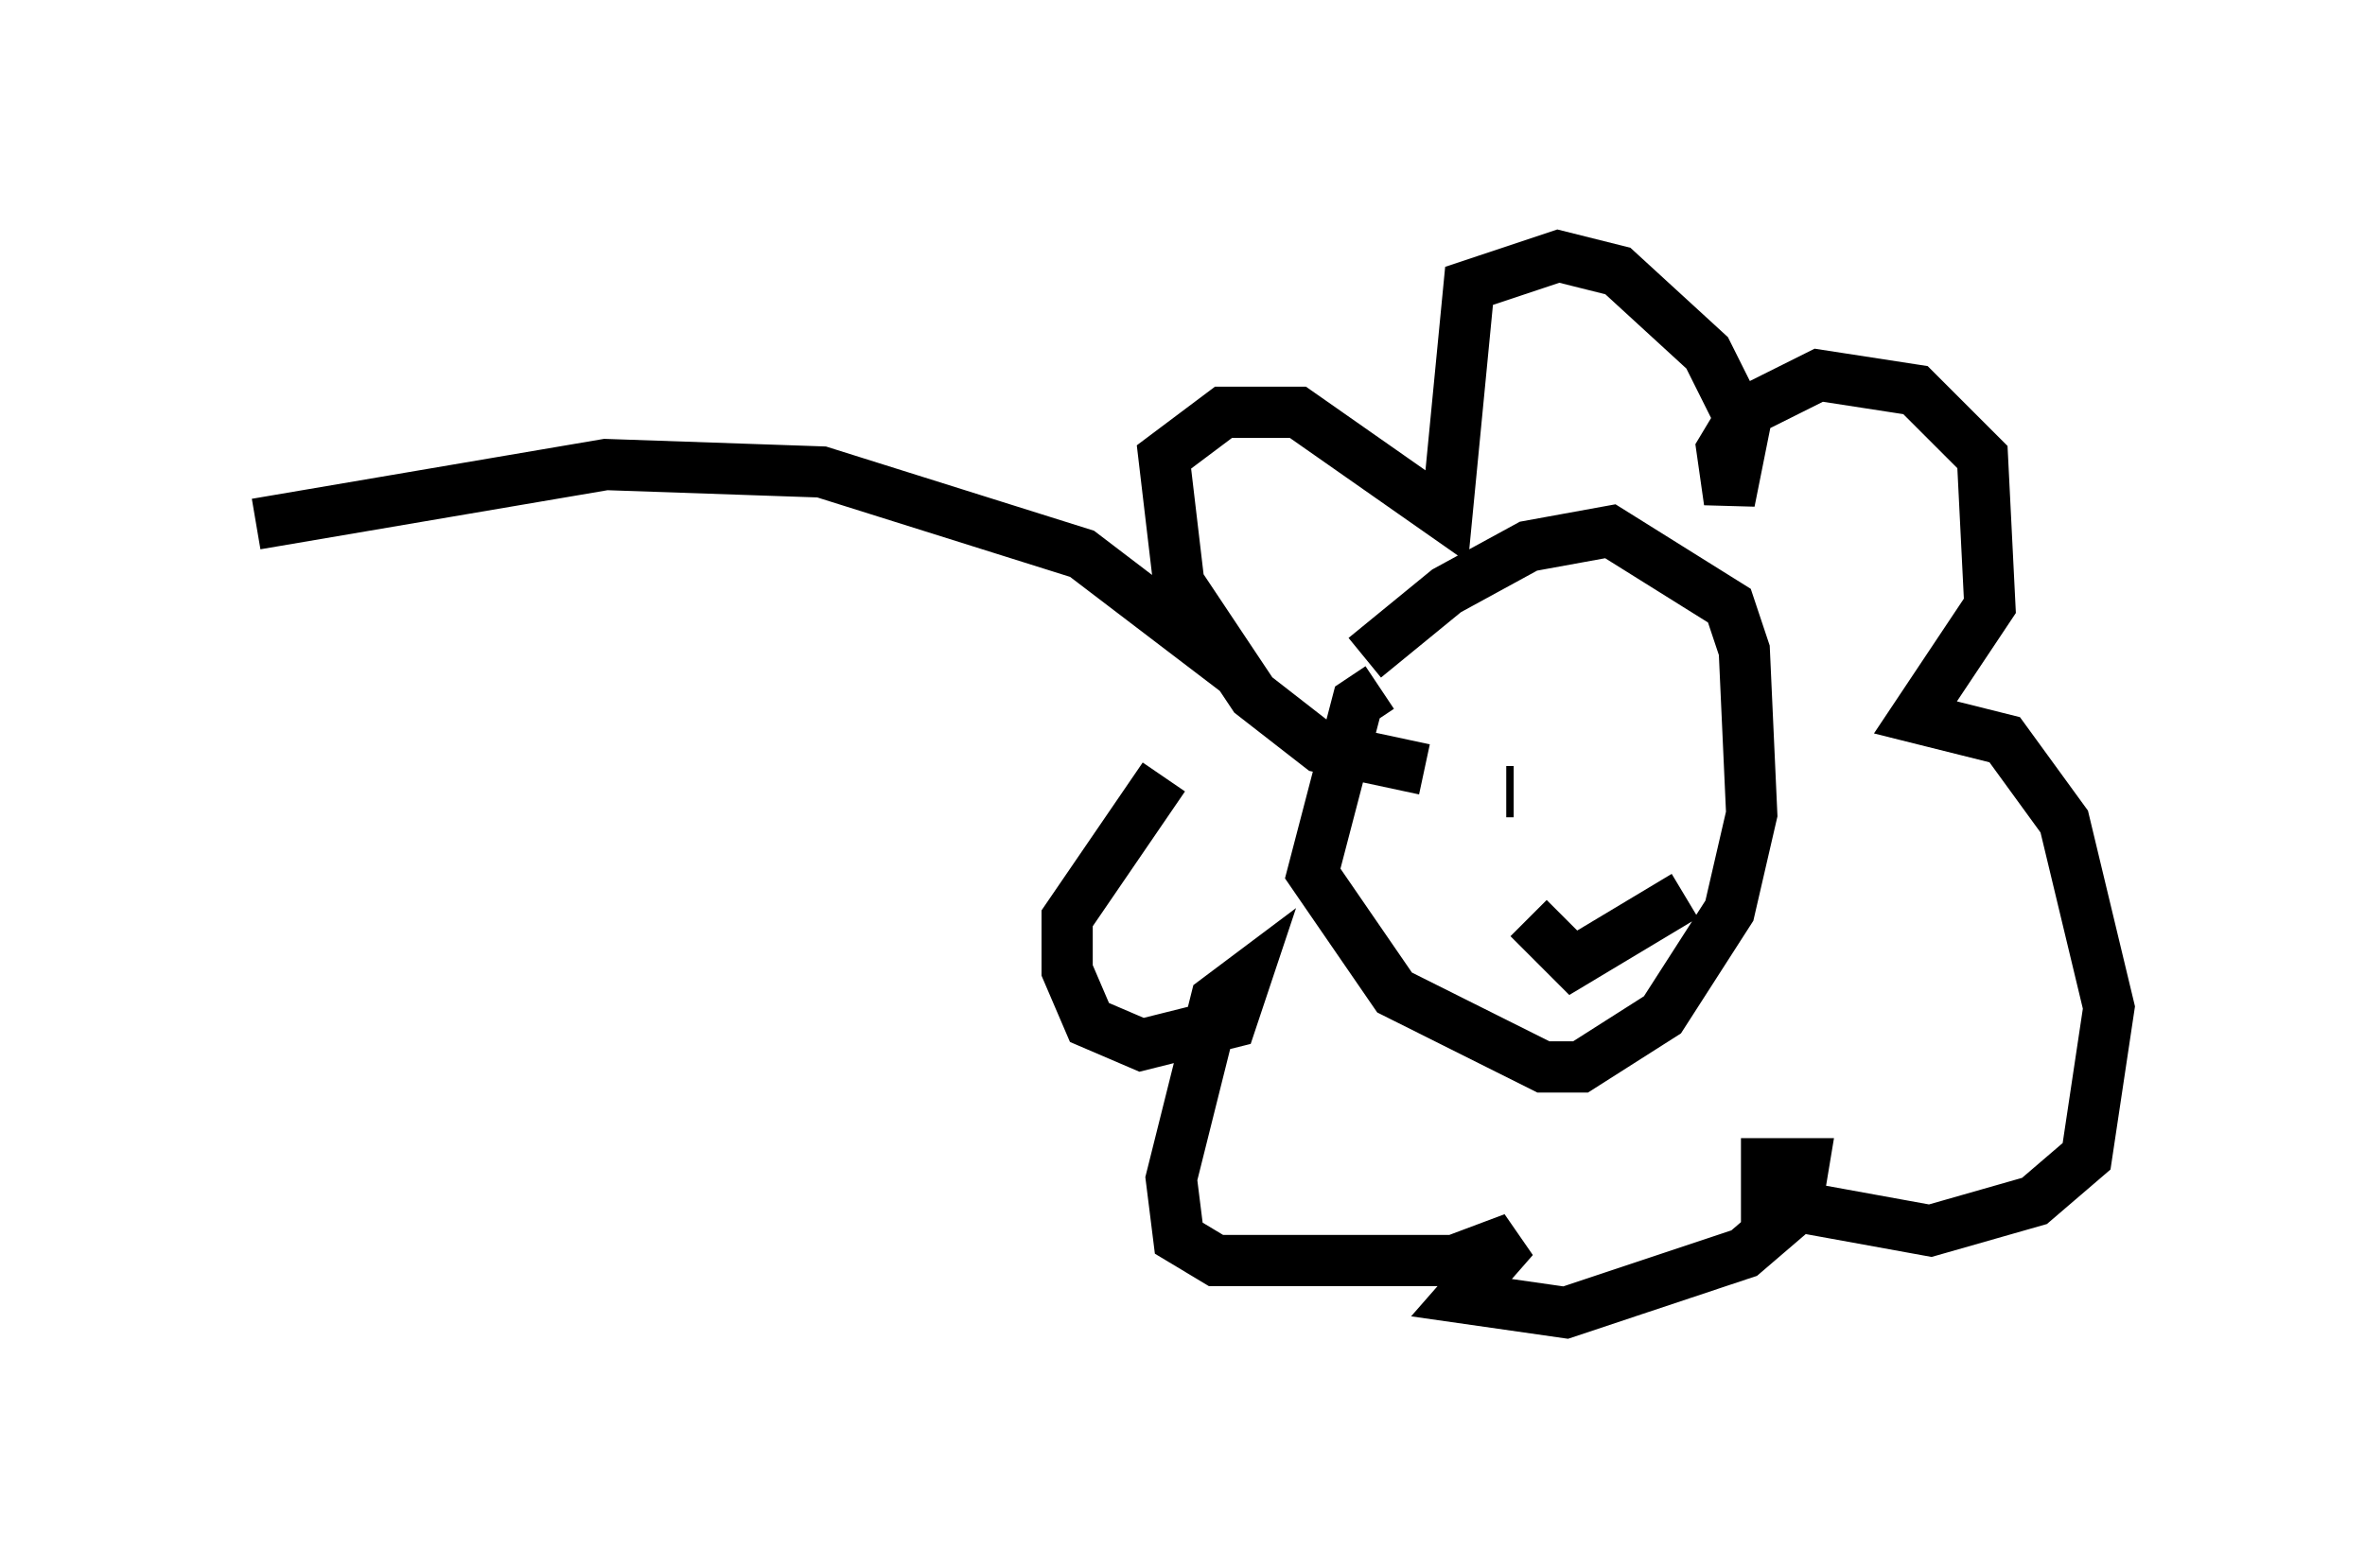 <?xml version="1.0" encoding="utf-8" ?>
<svg baseProfile="full" height="30.626" version="1.1" width="46.168" xmlns="http://www.w3.org/2000/svg" xmlns:ev="http://www.w3.org/2001/xml-events" xmlns:xlink="http://www.w3.org/1999/xlink"><defs /><rect fill="white" height="30.626" width="46.168" x="0" y="0" /><path d="M27.223, 12.989 m-0.581, -0.145 l1.598, -1.307 1.598, -0.872 l1.598, -0.291 2.324, 1.453 l0.291, 0.872 0.145, 3.196 l-0.436, 1.888 -1.307, 2.034 l-1.598, 1.017 -0.726, 0.0 l-2.905, -1.453 -1.598, -2.324 l0.872, -3.341 0.436, -0.291 m2.615, 2.034 l-0.145, 0.0 m2.615, 0.0 l0.0, 0.0 m-2.179, 2.469 l0.872, 0.872 2.179, -1.307 m-5.084, -2.469 l-2.034, -0.436 -1.307, -1.017 l-1.453, -2.179 -0.291, -2.469 l1.162, -0.872 1.453, 0.0 l2.905, 2.034 0.436, -4.503 l1.743, -0.581 1.162, 0.291 l1.743, 1.598 0.726, 1.453 l-0.291, 1.453 -0.145, -1.017 l0.436, -0.726 1.453, -0.726 l1.888, 0.291 1.307, 1.307 l0.145, 2.905 -1.453, 2.179 l1.743, 0.436 1.162, 1.598 l0.872, 3.631 -0.436, 2.905 l-1.017, 0.872 -2.034, 0.581 l-3.196, -0.581 0.0, -0.726 l0.726, 0.0 -0.145, 0.872 l-1.017, 0.872 -3.486, 1.162 l-2.034, -0.291 1.017, -1.162 l-1.162, 0.436 -4.648, 0.0 l-0.726, -0.436 -0.145, -1.162 l0.872, -3.486 0.581, -0.436 l-0.291, 0.872 -1.743, 0.436 l-1.017, -0.436 -0.436, -1.017 l0.0, -1.017 1.888, -2.76 m1.453, -2.034 l-3.05, -2.324 -5.084, -1.598 l-4.212, -0.145 -6.827, 1.162 " fill="none" stroke="black" stroke-width="1" /></svg>